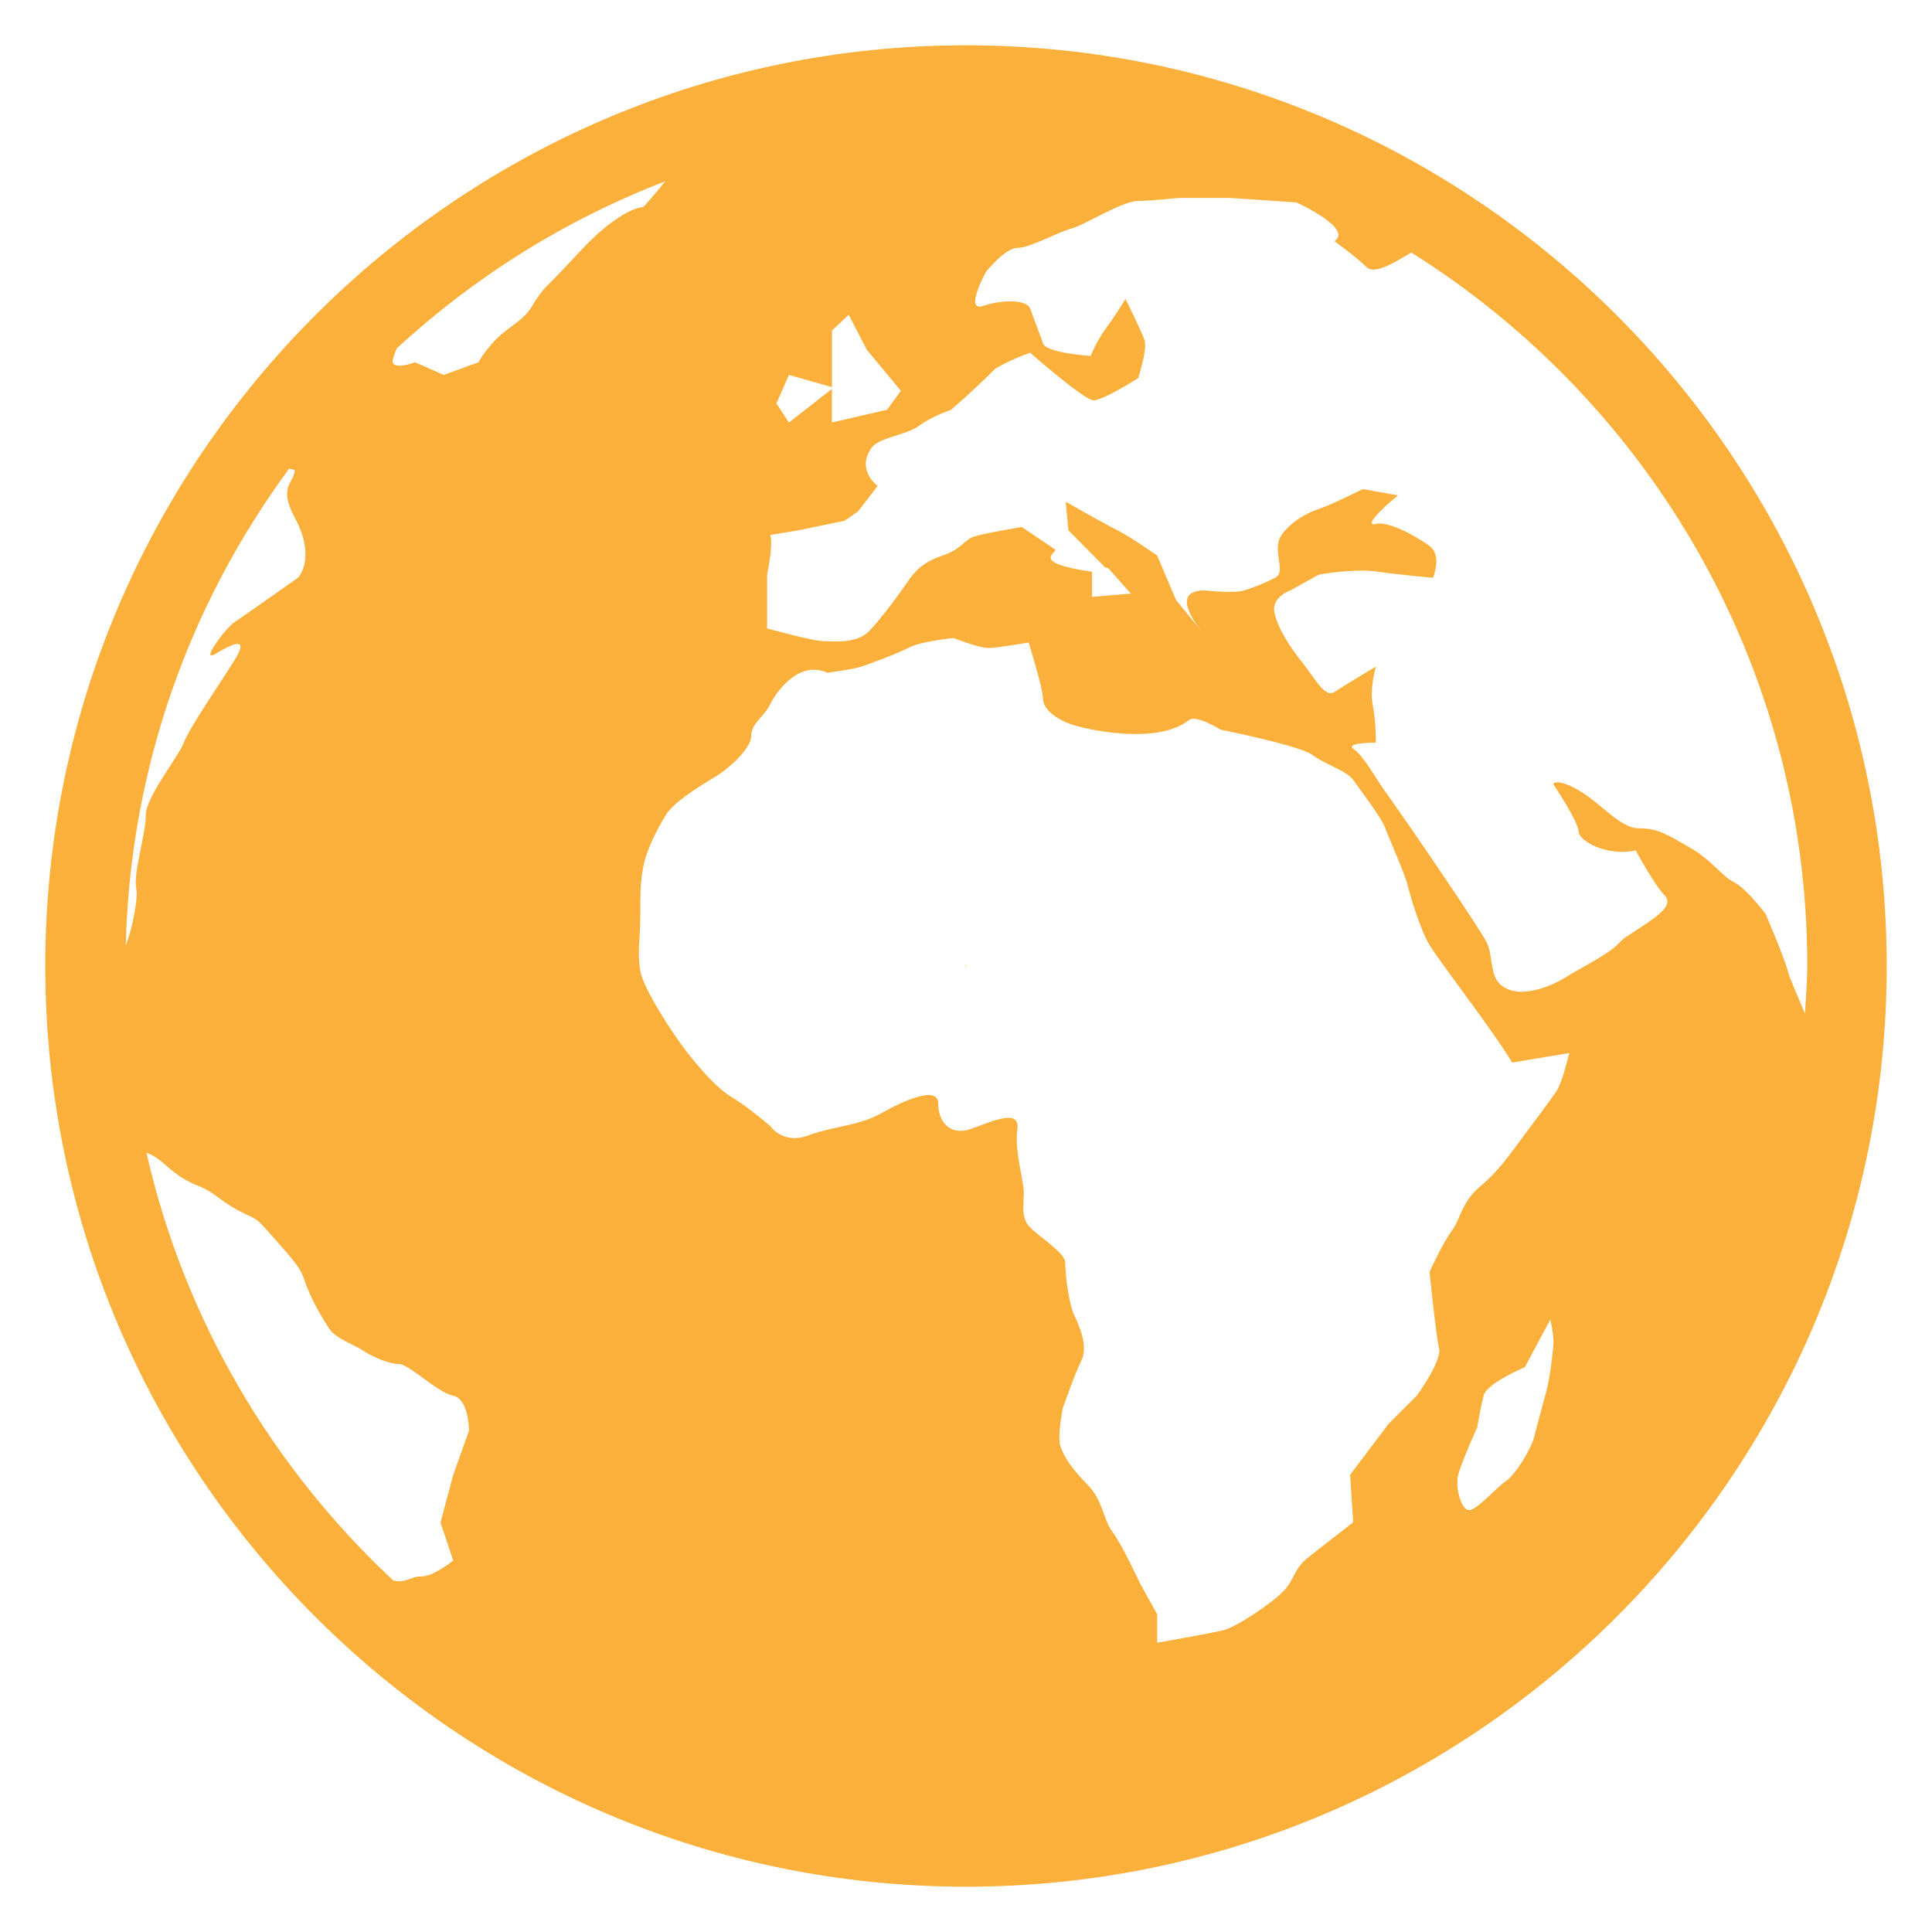 <?xml version="1.0" encoding="utf-8"?>
<!-- Generator: Adobe Illustrator 16.0.0, SVG Export Plug-In . SVG Version: 6.00 Build 0)  -->
<!DOCTYPE svg PUBLIC "-//W3C//DTD SVG 1.1//EN" "http://www.w3.org/Graphics/SVG/1.1/DTD/svg11.dtd">
<svg version="1.1" id="Layer_1" xmlns="http://www.w3.org/2000/svg" xmlns:xlink="http://www.w3.org/1999/xlink" x="0px" y="0px"
	 width="150px" height="150px" viewBox="0 0 150 150" enable-background="new 0 0 150 150" xml:space="preserve">
<path fill="#FBB03B" d="M74.999,3.517C35.585,3.517,3.515,35.582,3.515,75s32.07,71.483,71.483,71.483
	c39.417,0,71.486-32.062,71.486-71.483C146.484,35.582,114.416,3.517,74.999,3.517 M61.254,29.108l3.339,0.949v-4.395l1.302-1.226
	l1.392,2.703l2.655,3.204l-1.074,1.474l-4.279,0.984v-2.604l-3.339,2.604l-0.97-1.479L61.254,29.108z M9.766,73.405
	c0.334-13.836,4.99-26.585,12.681-37.015c0.256,0.033,0.439,0.102,0.439,0.102c0,0.981-1.341,1.22,0,3.692
	c1.715,3.199,0.242,4.678,0.242,4.678s-4.188,2.952-4.922,3.446c-0.738,0.489-2.707,3.198-1.48,2.457
	c1.232-0.737,2.707-1.475,1.48,0.494c-1.232,1.973-3.449,5.168-3.936,6.404c-0.49,1.234-2.952,4.181-2.952,5.659
	c0,1.48-0.985,4.437-0.736,5.667C10.746,69.844,10.195,72.371,9.766,73.405 M35.188,114.52l-0.988,3.683l0.988,2.953
	c0,0-1.484,1.234-2.458,1.234c-0.905,0-1.215,0.569-2.209,0.308c-9.386-8.769-16.198-20.233-19.148-33.181
	c0.317,0.08,0.772,0.312,1.412,0.879c0.927,0.807,1.479,1.221,2.71,1.721c1.226,0.501,1.717,1.227,3.198,1.963
	c1.479,0.746,0.99,0.252,2.952,2.467c1.972,2.21,1.726,2.21,2.214,3.441c0.49,1.229,1.232,2.463,1.726,3.205
	c0.494,0.739,1.968,1.23,2.705,1.723c0.737,0.491,1.968,0.988,2.703,0.988c0.745,0,2.96,2.213,4.189,2.455
	c1.232,0.255,1.232,2.715,1.232,2.715L35.188,114.52z M45.033,19.517c-3.201,3.441-2.464,2.458-3.201,3.441
	c-0.736,0.983-0.496,1.227-2.22,2.462c-1.72,1.227-2.457,2.705-2.457,2.705l-2.71,0.983l-2.21-0.983c0,0-1.978,0.741-1.73-0.247
	c0.07-0.258,0.17-0.529,0.287-0.816c6.025-5.561,13.073-9.986,20.854-12.985c-0.77,0.985-1.696,1.995-1.696,1.995
	S48.231,16.065,45.033,19.517 M120.098,107.867c-0.256,0.981-0.738,2.705-0.984,3.69c-0.246,0.983-1.477,2.957-2.209,3.448
	c-0.736,0.491-1.975,1.971-2.707,2.217c-0.736,0.247-1.234-1.73-0.986-2.708c0.256-0.993,1.477-3.696,1.477-3.696
	s0.25-1.473,0.494-2.46c0.254-0.976,3.205-2.21,3.205-2.21l1.973-3.694c0,0,0.248,0.987,0.248,1.725
	C120.592,104.911,120.344,106.886,120.098,107.867 M120.834,84.731c-0.494,0.738-1.973,2.701-2.709,3.688
	c-0.736,0.979-1.719,2.459-3.195,3.689c-1.477,1.234-1.486,2.454-2.215,3.453c-0.736,0.984-1.725,3.194-1.725,3.194
	s0.496,4.931,0.736,5.912c0.252,0.983-1.721,3.686-1.721,3.686l-2.215,2.215l-2.969,3.939l0.238,3.685c0,0-2.234,1.725-3.473,2.709
	c-1.219,0.983-1.027,1.723-2.012,2.71c-0.973,0.975-3.586,2.698-4.57,2.953c-0.979,0.245-5.162,0.978-5.162,0.978v-2.207
	l-1.363-2.466c0,0-1.365-2.948-2.109-3.94c-0.734-0.979-0.73-2.462-1.961-3.688c-1.232-1.231-1.832-2.21-2.082-2.958
	c-0.252-0.736,0.184-2.944,0.184-2.944s0.949-2.709,1.441-3.69c0.496-0.983-0.014-2.46-0.512-3.448
	c-0.496-0.992-0.738-3.451-0.738-4.186c0-0.73-1.99-1.977-2.719-2.709c-0.736-0.742-0.496-1.724-0.496-2.703
	c0-0.985-0.736-3.207-0.498-4.927c0.248-1.721-2.213-0.499-3.683,0c-1.48,0.49-2.458-0.499-2.458-1.979
	c0-1.468-2.705-0.237-4.431,0.738c-1.729,0.985-3.692,0.985-5.673,1.723c-1.961,0.736-2.941-0.737-2.941-0.737
	s-1.729-1.479-2.95-2.215c-1.236-0.738-2.468-2.211-3.457-3.441c-0.98-1.237-3.446-4.933-3.684-6.399c-0.249-1.484,0-2.473,0-4.192
	c0-1.721,0-2.706,0.244-3.936c0.246-1.23,0.982-2.71,1.726-3.941c0.734-1.232,3.444-2.703,4.176-3.199
	c0.738-0.489,2.462-1.964,2.462-2.951c0-0.985,0.991-1.475,1.472-2.463c0.5-0.985,2.223-3.44,4.438-2.457c0,0,1.963-0.242,2.7-0.489
	c0.735-0.247,2.704-0.979,3.678-1.474c0.983-0.495,3.436-0.726,3.436-0.726s1.937,0.771,2.676,0.771
	c0.734,0,3.143-0.428,3.143-0.428s1.109,3.565,1.109,4.31c0,0.74,0.738,1.472,1.979,1.966c1.223,0.49,6.889,1.723,9.354-0.246
	c0.57-0.454,2.453,0.736,2.453,0.736s6.148,1.232,7.137,1.968c0.988,0.742,2.707,1.236,3.201,1.979
	c0.502,0.736,2.209,2.951,2.453,3.688c0.256,0.734,1.486,3.451,1.736,4.429c0.246,0.982,0.977,3.445,1.715,4.677
	c0.736,1.238,4.93,6.641,6.404,9.108l4.439-0.738C121.82,81.78,121.33,83.996,120.834,84.731 M138.803,75.389
	c-0.242-0.988-1.723-4.436-1.723-4.436s-1.477-1.967-2.459-2.463c-0.98-0.493-1.723-1.726-3.449-2.703
	c-1.723-0.989-2.457-1.479-3.93-1.479c-1.484,0-2.949-1.973-4.684-2.956c-1.725-0.98-1.973-0.491-1.973-0.491
	s1.973,2.951,1.973,3.688c0,0.737,2.211,1.97,4.438,1.475c0,0,1.471,2.71,2.209,3.447c0.734,0.737-0.246,1.479-1.721,2.463
	c-1.479,0.977-1.227,0.736-1.977,1.472c-0.738,0.735-3.197,1.979-3.938,2.463c-0.736,0.487-3.689,1.968-5.156,0.487
	c-0.727-0.708-0.506-2.207-0.986-3.196c-0.49-0.984-5.66-8.614-8.123-12.056c-0.426-0.605-1.477-2.472-2.209-2.95
	c-0.736-0.499,1.73-0.499,1.73-0.499s0-1.727-0.252-2.953c-0.248-1.232,0.252-2.95,0.252-2.95s-2.461,1.473-3.209,1.967
	c-0.734,0.495-1.479-0.979-2.453-2.216c-0.98-1.226-1.971-2.71-2.213-3.94c-0.248-1.226,1.232-1.721,1.232-1.721l2.207-1.228
	c0,0,2.709-0.489,4.443-0.246c1.719,0.246,4.422,0.495,4.422,0.495s0.736-1.726-0.252-2.462c-0.973-0.738-3.203-1.969-4.182-1.724
	c-0.98,0.245,0.49-1.229,1.717-2.214l-2.727-0.492c0,0-2.479,1.229-3.225,1.477c-0.738,0.242-2.014,0.737-3.006,1.968
	c-0.975,1.231,0.395,2.952-0.592,3.447c-0.973,0.494-1.643,0.736-2.385,0.979c-0.736,0.247-3.074,0-3.074,0
	c-2.543,0-0.918,2.32-0.258,3.144l-1.967-2.402l-1.459-3.449c0,0-2.098-1.475-3.078-1.963c-0.994-0.493-4.02-2.216-4.02-2.216
	l0.203,2.216l2.854,2.884l0.252,0.066l1.744,1.968l-3.016,0.248v-1.944c-5.047-0.746-2.543-1.513-2.887-1.751
	c-0.732-0.489-2.572-1.726-2.572-1.726s-2.967,0.496-3.706,0.743c-0.739,0.248-0.973,0.982-2.447,1.475
	c-1.482,0.493-2.167,1.229-2.657,1.966c-0.49,0.737-2.1,2.952-3.074,3.937c-0.988,0.988-2.837,0.736-3.574,0.736
	c-0.742,0-4.307-0.983-4.307-0.983v-4.175c0,0,0.492-2.34,0.246-3.077l2.165-0.362l3.596-0.742l1.062-0.742l1.513-1.967
	c0,0-1.702-1.23-0.476-2.953c0.591-0.826,2.715-0.984,3.7-1.721c0.979-0.735,2.467-1.23,2.467-1.23s1.726-1.474,3.446-3.199
	c0,0,1.23-0.741,2.705-1.236c0,0,4.189,3.694,4.928,3.694c0.744,0,3.453-1.721,3.453-1.721s0.736-2.211,0.496-2.952
	c-0.248-0.737-1.479-3.199-1.479-3.199s-0.738,1.232-1.469,2.215c-0.74,0.984-1.24,2.216-1.24,2.216s-3.455-0.236-3.689-0.973
	c-0.252-0.744-0.738-1.96-0.99-2.689c-0.236-0.745-2.211-0.719-3.678-0.224c-1.485,0.494,0.238-2.652,0.238-2.652
	s1.482-1.859,2.461-1.859c0.973,0,3.205-1.262,4.18-1.502c0.982-0.248,3.943-2.14,5.166-2.14c1.23,0,2.709-0.233,3.453-0.233h3.688
	l5.16,0.349c0,0,4.434,2.02,2.945,3.008c0,0,1.736,1.26,2.475,1.997c0.689,0.697,2.473-0.542,3.494-1.114
	C128,31.168,140.316,51.653,140.316,74.96c0,1.252-0.109,2.496-0.184,3.733C139.658,77.524,138.967,76.035,138.803,75.389"/>
<polygon fill="#FBB03B" points="74.961,74.93 74.961,75.07 75.039,74.97 "/>
</svg>
